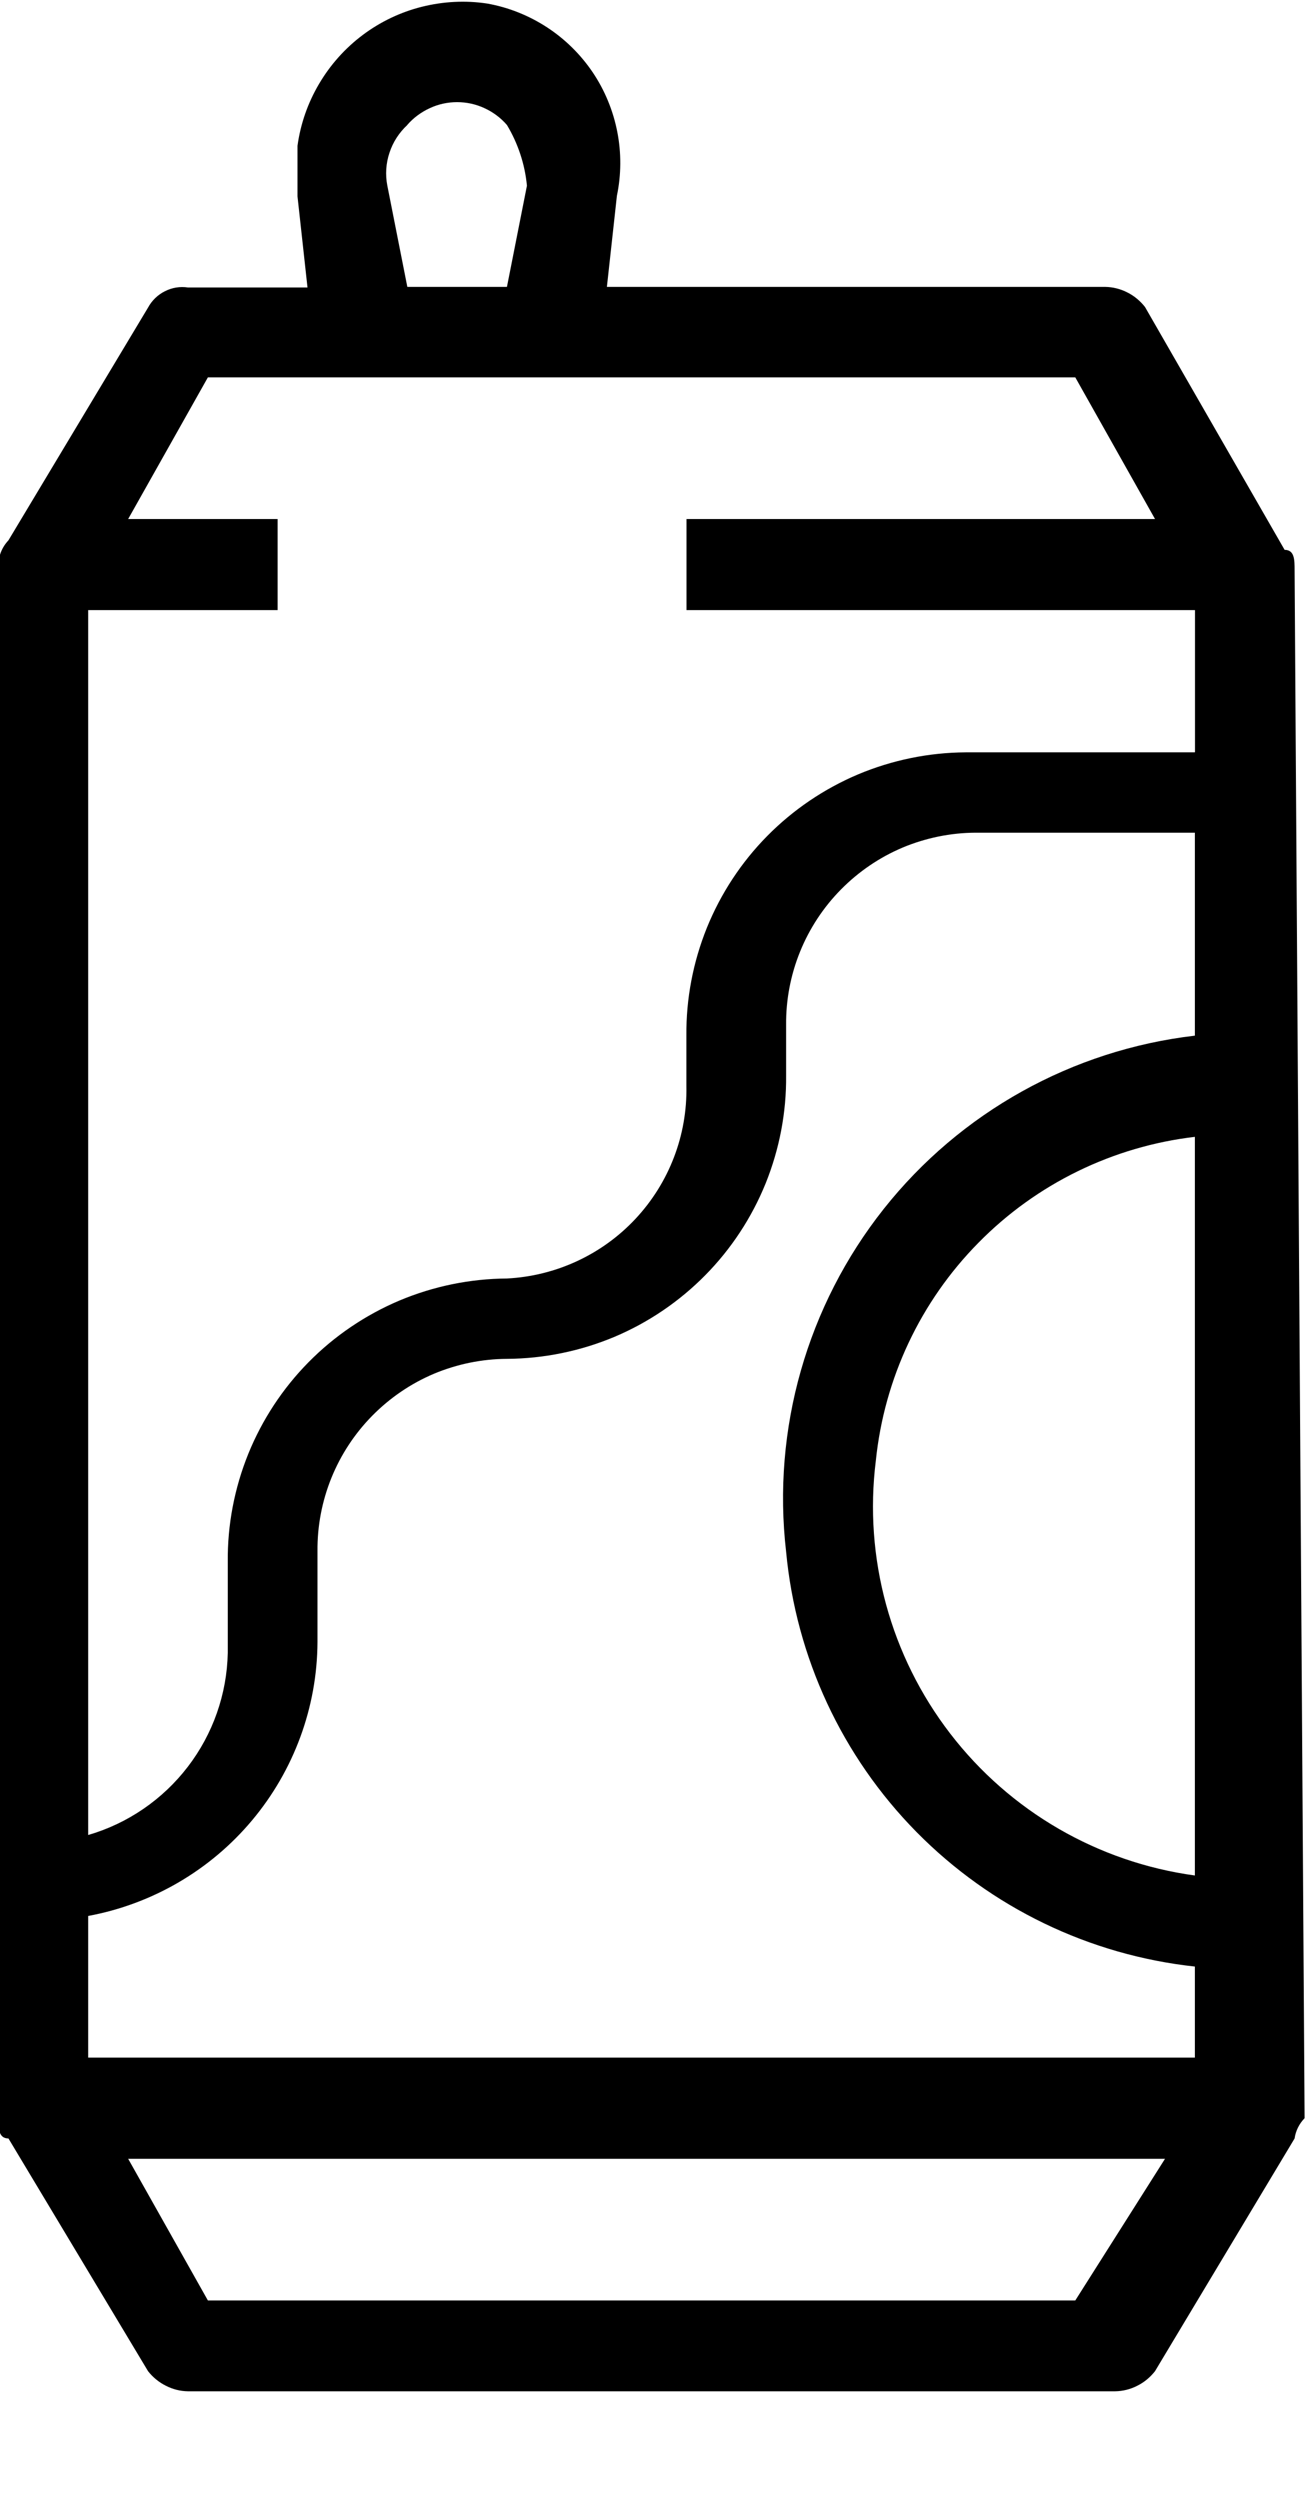 <svg width="11" height="21" viewBox="0 0 11 21" fill="none" xmlns="http://www.w3.org/2000/svg">
<path fill-rule="evenodd" clip-rule="evenodd" d="M10.879 4.789C10.879 4.704 10.879 4.619 10.795 4.619L9.622 2.579C9.582 2.528 9.532 2.486 9.474 2.457C9.416 2.427 9.352 2.411 9.287 2.41H5.1L5.184 1.645C5.221 1.467 5.222 1.284 5.187 1.106C5.152 0.928 5.082 0.758 4.981 0.608C4.879 0.457 4.748 0.328 4.596 0.229C4.444 0.13 4.274 0.062 4.095 0.03C3.912 0.002 3.725 0.012 3.545 0.057C3.365 0.102 3.196 0.183 3.048 0.294C2.9 0.405 2.775 0.545 2.681 0.705C2.587 0.864 2.525 1.041 2.5 1.225V1.65L2.584 2.415H1.579C1.513 2.405 1.445 2.416 1.385 2.447C1.325 2.477 1.276 2.525 1.244 2.584L0.071 4.539C0.039 4.573 0.015 4.613 0.001 4.657C-0.014 4.701 -0.018 4.748 -0.013 4.794V17.794C-0.013 17.879 -0.013 17.964 0.071 17.964L1.244 19.919C1.284 19.97 1.335 20.012 1.393 20.041C1.451 20.071 1.514 20.087 1.579 20.088H9.371C9.436 20.087 9.5 20.071 9.558 20.041C9.616 20.012 9.666 19.97 9.706 19.919L10.879 17.964C10.888 17.9 10.918 17.84 10.963 17.794L10.879 4.789ZM3.422 1.05C3.474 0.99 3.539 0.942 3.611 0.909C3.683 0.875 3.762 0.858 3.841 0.858C3.921 0.858 3.999 0.875 4.072 0.909C4.144 0.942 4.208 0.99 4.26 1.05C4.353 1.205 4.411 1.38 4.428 1.56L4.26 2.41H3.423L3.255 1.56C3.237 1.468 3.243 1.372 3.273 1.283C3.302 1.194 3.354 1.114 3.423 1.05H3.422ZM9.036 19.325H1.747L1.077 18.135H9.79L9.036 19.325ZM10.041 15.755C9.226 15.644 8.487 15.216 7.985 14.563C7.483 13.911 7.258 13.087 7.36 12.27C7.431 11.579 7.735 10.933 8.223 10.439C8.71 9.944 9.352 9.631 10.041 9.55V15.755ZM10.041 8.7C9.011 8.82 8.07 9.343 7.426 10.156C6.782 10.969 6.487 12.005 6.606 13.035C6.689 13.923 7.076 14.755 7.702 15.39C8.328 16.025 9.155 16.424 10.041 16.52V17.285H0.741V16.095C1.28 15.995 1.767 15.711 2.118 15.292C2.47 14.872 2.665 14.343 2.668 13.795V13.03C2.666 12.819 2.706 12.61 2.785 12.415C2.864 12.22 2.981 12.042 3.129 11.892C3.277 11.742 3.453 11.622 3.647 11.54C3.841 11.459 4.05 11.416 4.26 11.415C4.571 11.413 4.878 11.35 5.164 11.23C5.45 11.109 5.709 10.933 5.927 10.712C6.145 10.491 6.317 10.229 6.434 9.941C6.55 9.653 6.609 9.345 6.606 9.035V8.61C6.604 8.399 6.644 8.19 6.723 7.995C6.802 7.8 6.919 7.622 7.067 7.472C7.215 7.322 7.391 7.202 7.585 7.12C7.779 7.039 7.987 6.996 8.198 6.995H10.041V8.695V8.7ZM10.041 6.32H8.114C7.804 6.322 7.497 6.385 7.211 6.505C6.925 6.626 6.665 6.802 6.447 7.023C6.229 7.244 6.057 7.506 5.94 7.794C5.824 8.082 5.765 8.39 5.768 8.7V9.125C5.776 9.537 5.623 9.936 5.341 10.238C5.06 10.539 4.672 10.719 4.26 10.74C3.95 10.742 3.643 10.805 3.357 10.925C3.071 11.046 2.811 11.222 2.593 11.443C2.375 11.664 2.203 11.926 2.086 12.214C1.97 12.502 1.911 12.809 1.914 13.12V13.885C1.907 14.232 1.789 14.567 1.578 14.842C1.367 15.117 1.074 15.318 0.741 15.415V5.125H2.333V4.36H1.077L1.747 3.17H9.036L9.706 4.36H5.769V5.125H10.042V6.315L10.041 6.32Z" fill="black"/>
</svg>
